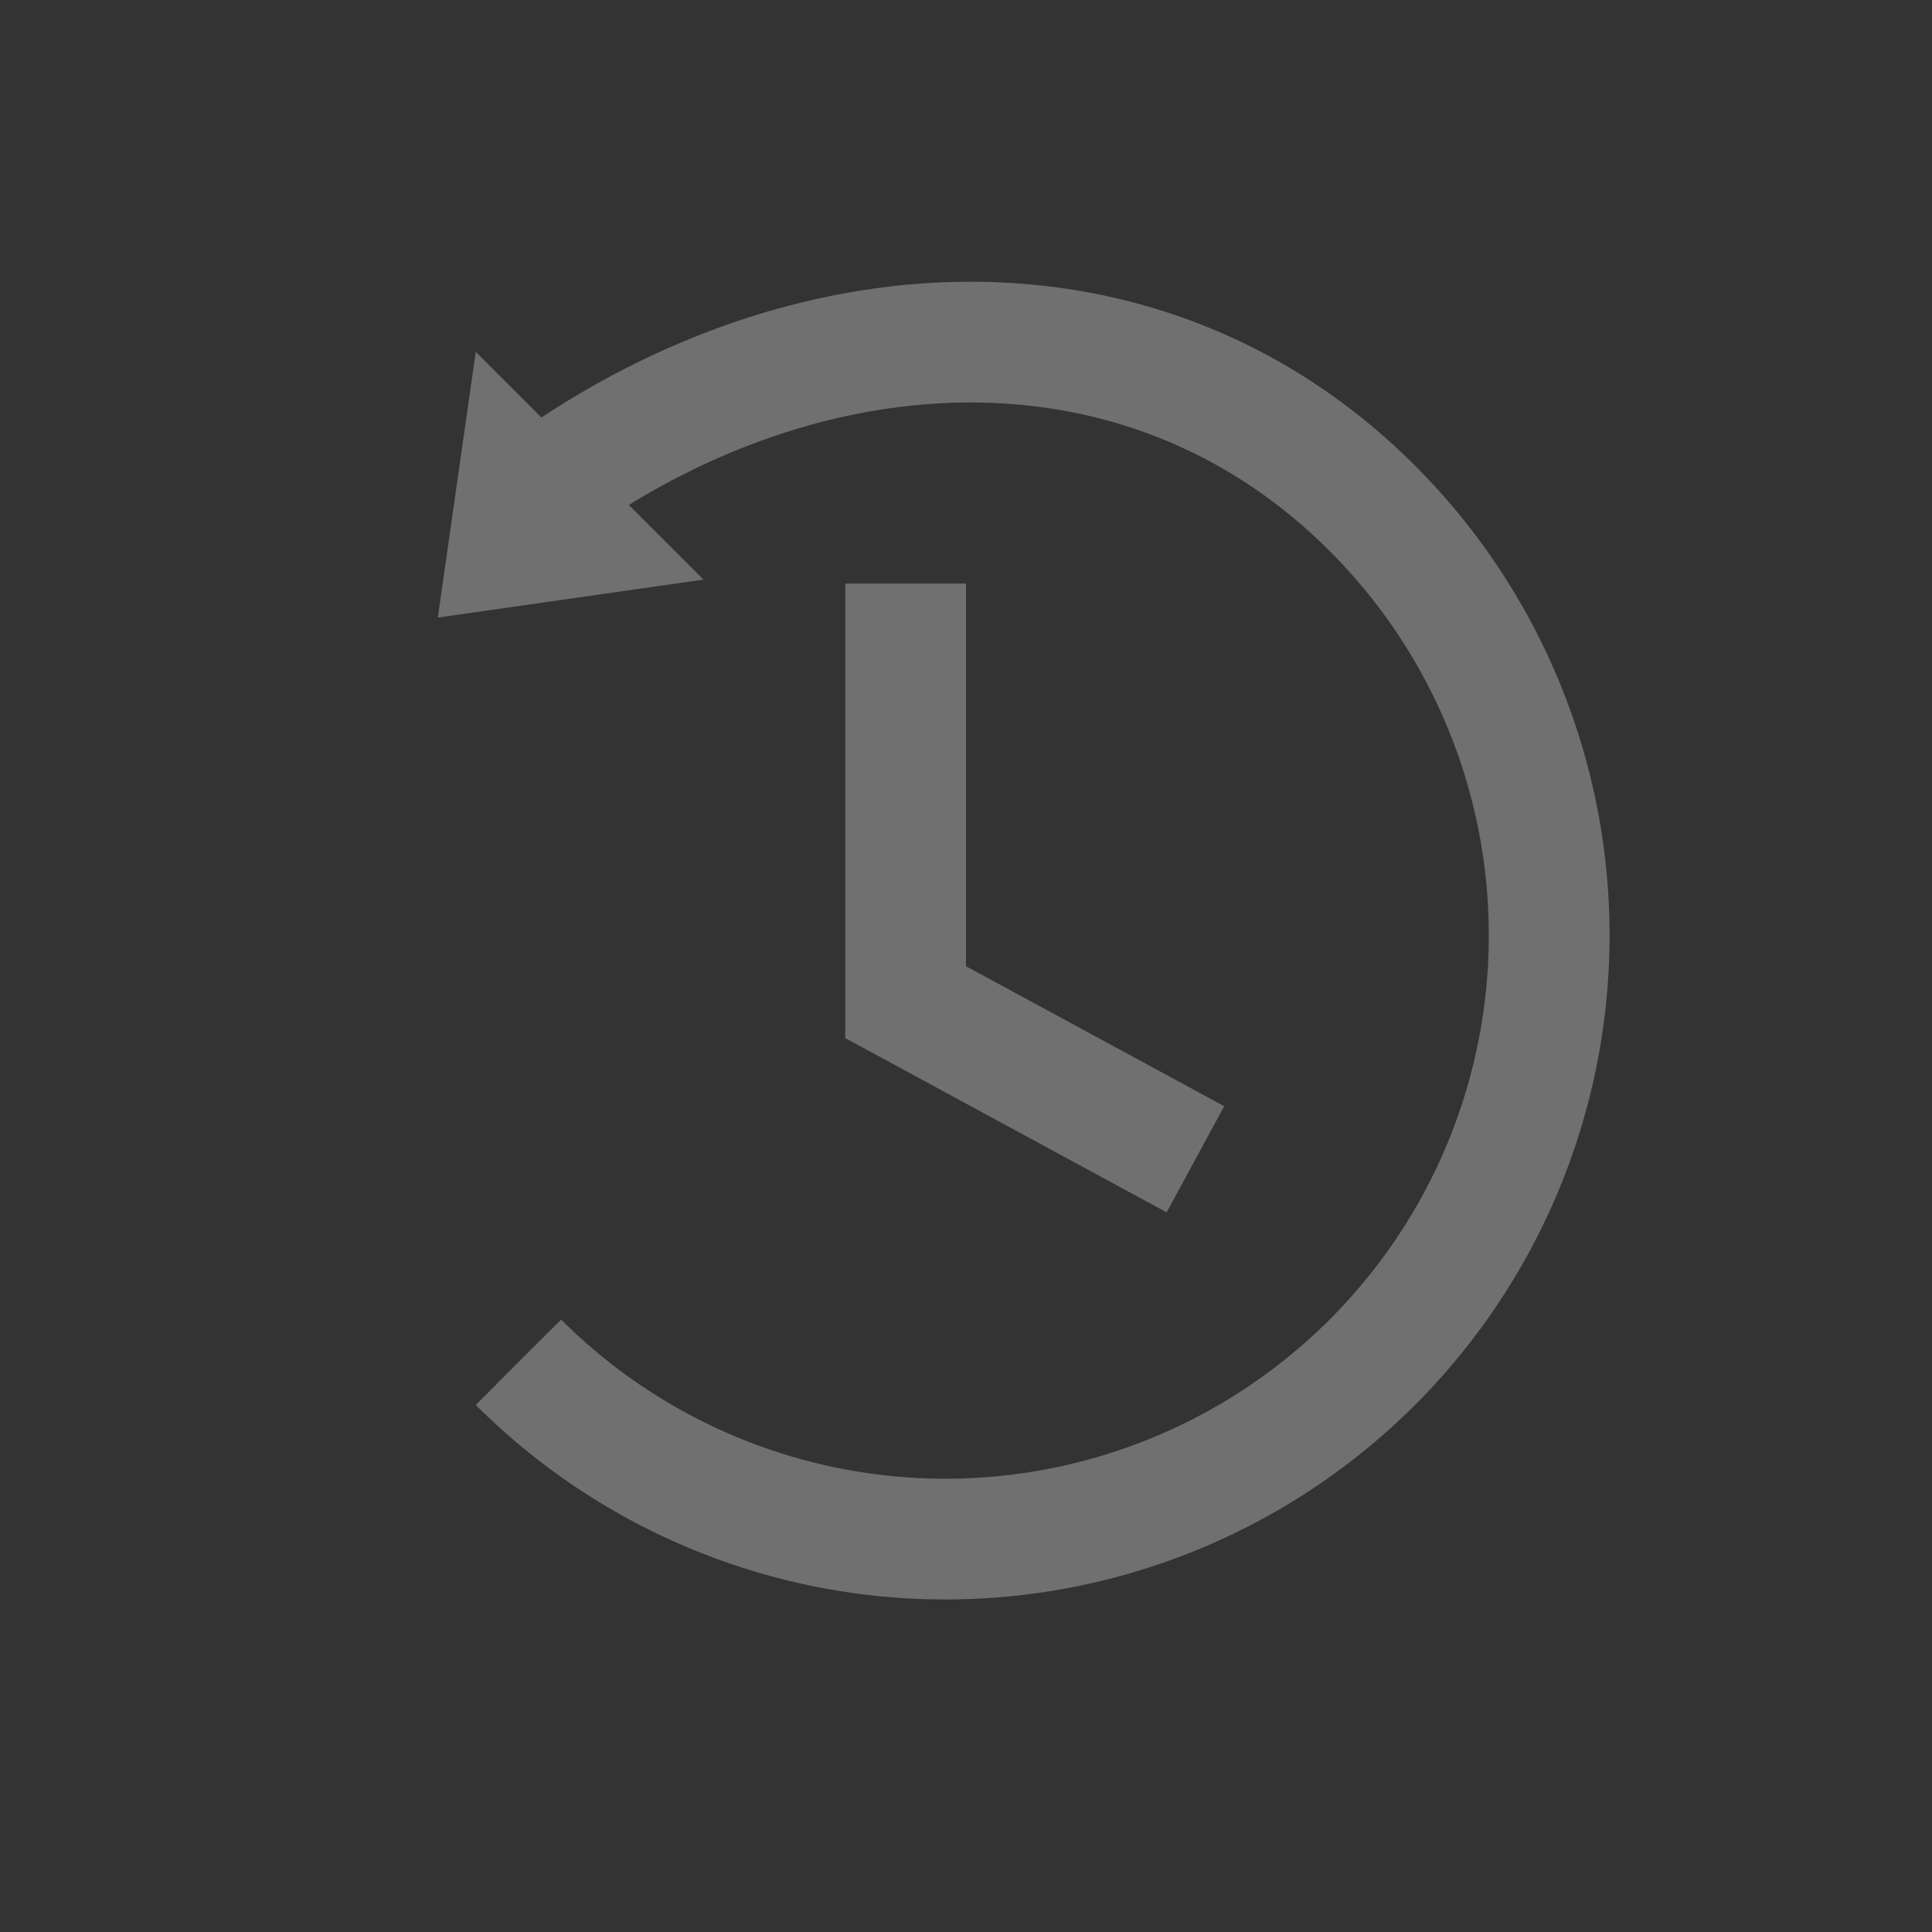 <svg xmlns="http://www.w3.org/2000/svg" width="24" height="24"><rect width="100%" height="100%" fill="#333333" stroke="none"/><defs><clipPath id="a"><path d="M0 0h24v24H0z"/></clipPath></defs><g data-name="Group 61" clip-path="url(#a)"><g data-name="Group 42"><path data-name="Path 50" d="M6.44 16.922A7.5 7.5 0 0017.048 6.315c-2.927-2.927-7.325-2.574-10.606 0" fill="none" stroke="#707070" stroke-width="1.5"/><g data-name="Polygon 4" fill="#fff"><path d="M6.44 5.962l.707.707-.824.118.117-.825z"/><path d="M5.439 7.67l.471-3.299L8.738 7.2l-3.3.472z" fill="#707070"/></g></g><path data-name="Path 30" d="M11.25 7.249v5.2l3.6 1.952" fill="none" stroke="#707070" stroke-width="1.5"/></g></svg>